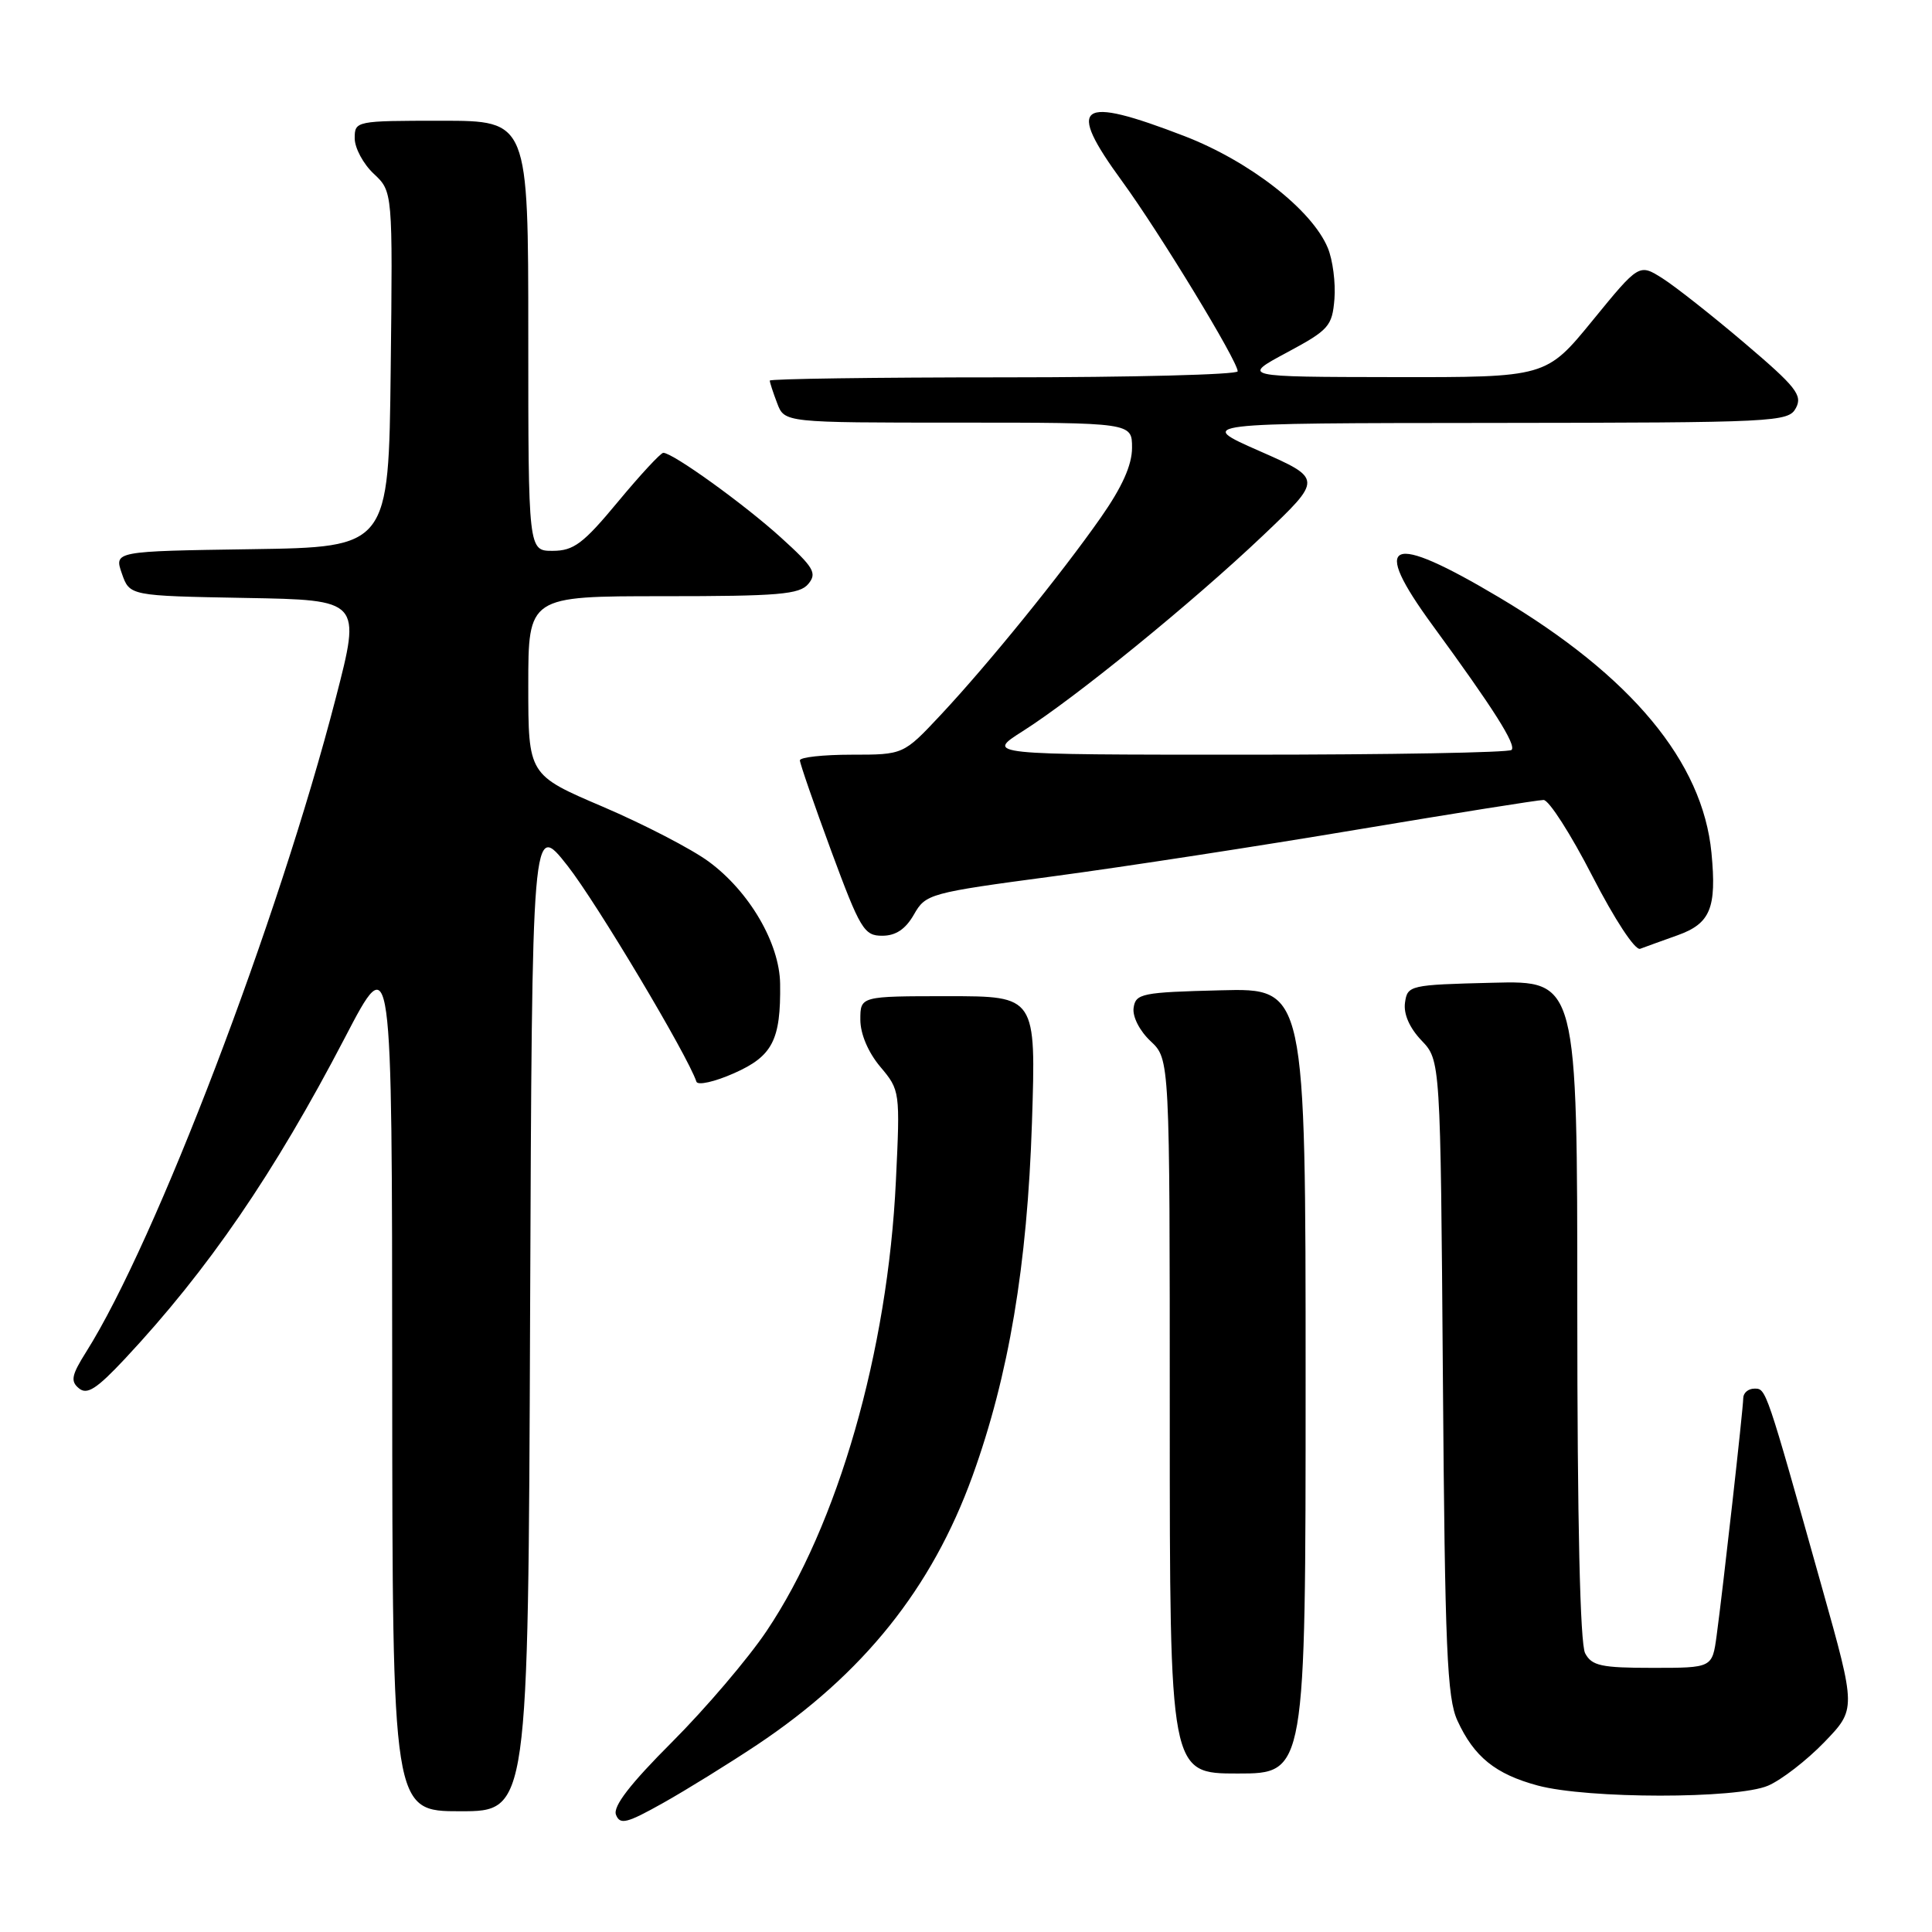 <?xml version="1.0" encoding="UTF-8" standalone="no"?>
<!DOCTYPE svg PUBLIC "-//W3C//DTD SVG 1.1//EN" "http://www.w3.org/Graphics/SVG/1.1/DTD/svg11.dtd" >
<svg xmlns="http://www.w3.org/2000/svg" xmlns:xlink="http://www.w3.org/1999/xlink" version="1.1" viewBox="0 0 256 256">
 <g >
 <path fill="currentColor"
d=" M 100.33 231.19 C 114.39 221.80 123.47 210.47 128.86 195.58 C 133.67 182.27 136.12 167.70 136.74 148.75 C 137.28 132.00 137.28 132.00 125.64 132.00 C 114.00 132.00 114.00 132.00 114.00 135.11 C 114.00 137.00 115.03 139.43 116.64 141.35 C 119.26 144.46 119.28 144.60 118.71 156.49 C 117.64 179.06 111.04 202.05 101.57 216.13 C 99.12 219.78 93.49 226.38 89.07 230.81 C 83.49 236.39 81.20 239.36 81.62 240.46 C 82.15 241.83 83.04 241.61 87.87 238.90 C 90.97 237.16 96.57 233.69 100.33 231.19 Z  M 70.24 174.37 C 70.50 108.74 70.50 108.74 75.21 114.73 C 79.07 119.65 91.10 139.81 92.28 143.33 C 92.45 143.85 94.69 143.35 97.26 142.21 C 102.37 139.95 103.47 137.81 103.37 130.36 C 103.30 124.98 99.28 118.11 93.90 114.16 C 91.63 112.49 85.33 109.23 79.89 106.90 C 70.00 102.68 70.00 102.68 70.00 90.84 C 70.00 79.00 70.00 79.00 87.88 79.00 C 103.18 79.00 105.95 78.77 107.11 77.37 C 108.29 75.94 107.84 75.18 103.48 71.23 C 98.61 66.81 89.15 60.00 87.89 60.00 C 87.55 60.00 84.84 62.92 81.88 66.49 C 77.29 72.03 76.02 72.98 73.25 72.99 C 70.00 73.00 70.00 73.00 70.00 44.50 C 70.00 16.00 70.00 16.00 58.50 16.00 C 47.13 16.00 47.00 16.03 47.00 18.33 C 47.00 19.60 48.13 21.72 49.52 23.02 C 52.04 25.38 52.04 25.38 51.77 48.94 C 51.50 72.50 51.50 72.50 33.31 72.77 C 15.12 73.04 15.12 73.04 16.15 76.00 C 17.18 78.95 17.18 78.95 32.51 79.23 C 47.85 79.50 47.85 79.50 44.49 92.50 C 36.87 122.00 20.63 164.54 11.42 179.13 C 9.48 182.21 9.31 183.02 10.46 183.96 C 11.54 184.86 12.81 184.04 16.54 180.06 C 27.58 168.26 36.33 155.48 45.70 137.50 C 51.95 125.50 51.95 125.50 51.97 182.75 C 52.00 240.00 52.00 240.00 60.99 240.00 C 69.99 240.00 69.99 240.00 70.24 174.37 Z  M 234.28 236.61 C 236.05 235.85 239.40 233.26 241.73 230.85 C 245.95 226.47 245.95 226.47 241.46 210.49 C 233.96 183.78 234.03 184.00 232.47 184.00 C 231.66 184.00 231.00 184.56 230.99 185.25 C 230.98 186.70 228.31 210.46 227.46 216.75 C 226.88 221.00 226.88 221.00 218.97 221.00 C 212.18 221.00 210.92 220.73 210.04 219.07 C 209.37 217.82 209.00 201.67 209.00 173.53 C 209.00 129.93 209.00 129.93 197.75 130.22 C 186.79 130.49 186.49 130.56 186.17 132.86 C 185.96 134.35 186.76 136.19 188.35 137.86 C 190.87 140.50 190.87 140.50 191.19 182.50 C 191.46 218.50 191.74 225.00 193.12 228.00 C 195.32 232.79 198.15 235.08 203.75 236.59 C 210.36 238.37 230.17 238.38 234.28 236.61 Z  M 173.00 182.97 C 173.00 130.93 173.00 130.93 161.75 131.22 C 151.30 131.48 150.48 131.65 150.21 133.54 C 150.04 134.71 151.00 136.59 152.46 137.96 C 155.00 140.35 155.00 140.35 155.00 187.67 C 155.00 235.00 155.00 235.00 164.00 235.00 C 173.00 235.00 173.00 235.00 173.00 182.97 Z  M 222.28 123.93 C 226.64 122.37 227.48 120.33 226.78 113.02 C 225.62 100.94 216.17 89.58 198.63 79.15 C 183.99 70.45 181.52 71.50 189.84 82.88 C 197.90 93.90 200.95 98.71 200.29 99.37 C 199.95 99.72 184.13 100.00 165.14 100.00 C 130.61 100.00 130.61 100.00 135.51 96.89 C 142.49 92.47 158.01 79.83 167.32 70.99 C 175.26 63.45 175.26 63.45 166.88 59.76 C 158.50 56.07 158.50 56.07 197.71 56.04 C 235.48 56.00 236.97 55.93 237.97 54.06 C 238.87 52.37 237.98 51.25 231.20 45.49 C 226.91 41.84 222.00 37.97 220.30 36.89 C 217.19 34.92 217.19 34.92 211.03 42.46 C 204.87 50.00 204.87 50.00 184.69 49.97 C 164.50 49.94 164.50 49.94 170.50 46.72 C 176.09 43.72 176.52 43.23 176.82 39.62 C 176.99 37.49 176.60 34.44 175.94 32.85 C 173.85 27.81 165.60 21.38 156.96 18.04 C 142.85 12.60 141.21 13.78 148.68 24.01 C 153.67 30.86 164.00 47.84 164.00 49.20 C 164.00 49.64 150.05 50.00 133.00 50.00 C 115.95 50.00 102.00 50.20 102.00 50.43 C 102.00 50.67 102.44 52.02 102.98 53.43 C 103.95 56.00 103.95 56.00 126.98 56.00 C 150.00 56.00 150.00 56.00 150.00 59.33 C 150.00 61.62 148.70 64.52 145.86 68.58 C 140.55 76.16 130.92 88.03 124.63 94.75 C 119.71 100.00 119.71 100.00 112.85 100.00 C 109.08 100.00 106.00 100.34 105.99 100.75 C 105.99 101.16 107.86 106.56 110.14 112.75 C 113.98 123.13 114.50 124.00 116.90 123.99 C 118.70 123.99 119.99 123.12 121.10 121.18 C 122.66 118.44 123.11 118.31 139.60 116.11 C 148.89 114.87 167.02 112.08 179.87 109.92 C 192.72 107.77 203.82 106.00 204.53 106.00 C 205.24 106.00 208.14 110.53 210.99 116.08 C 213.95 121.84 216.66 125.97 217.33 125.72 C 217.97 125.48 220.20 124.67 222.28 123.93 Z "/>
</g>
</svg>